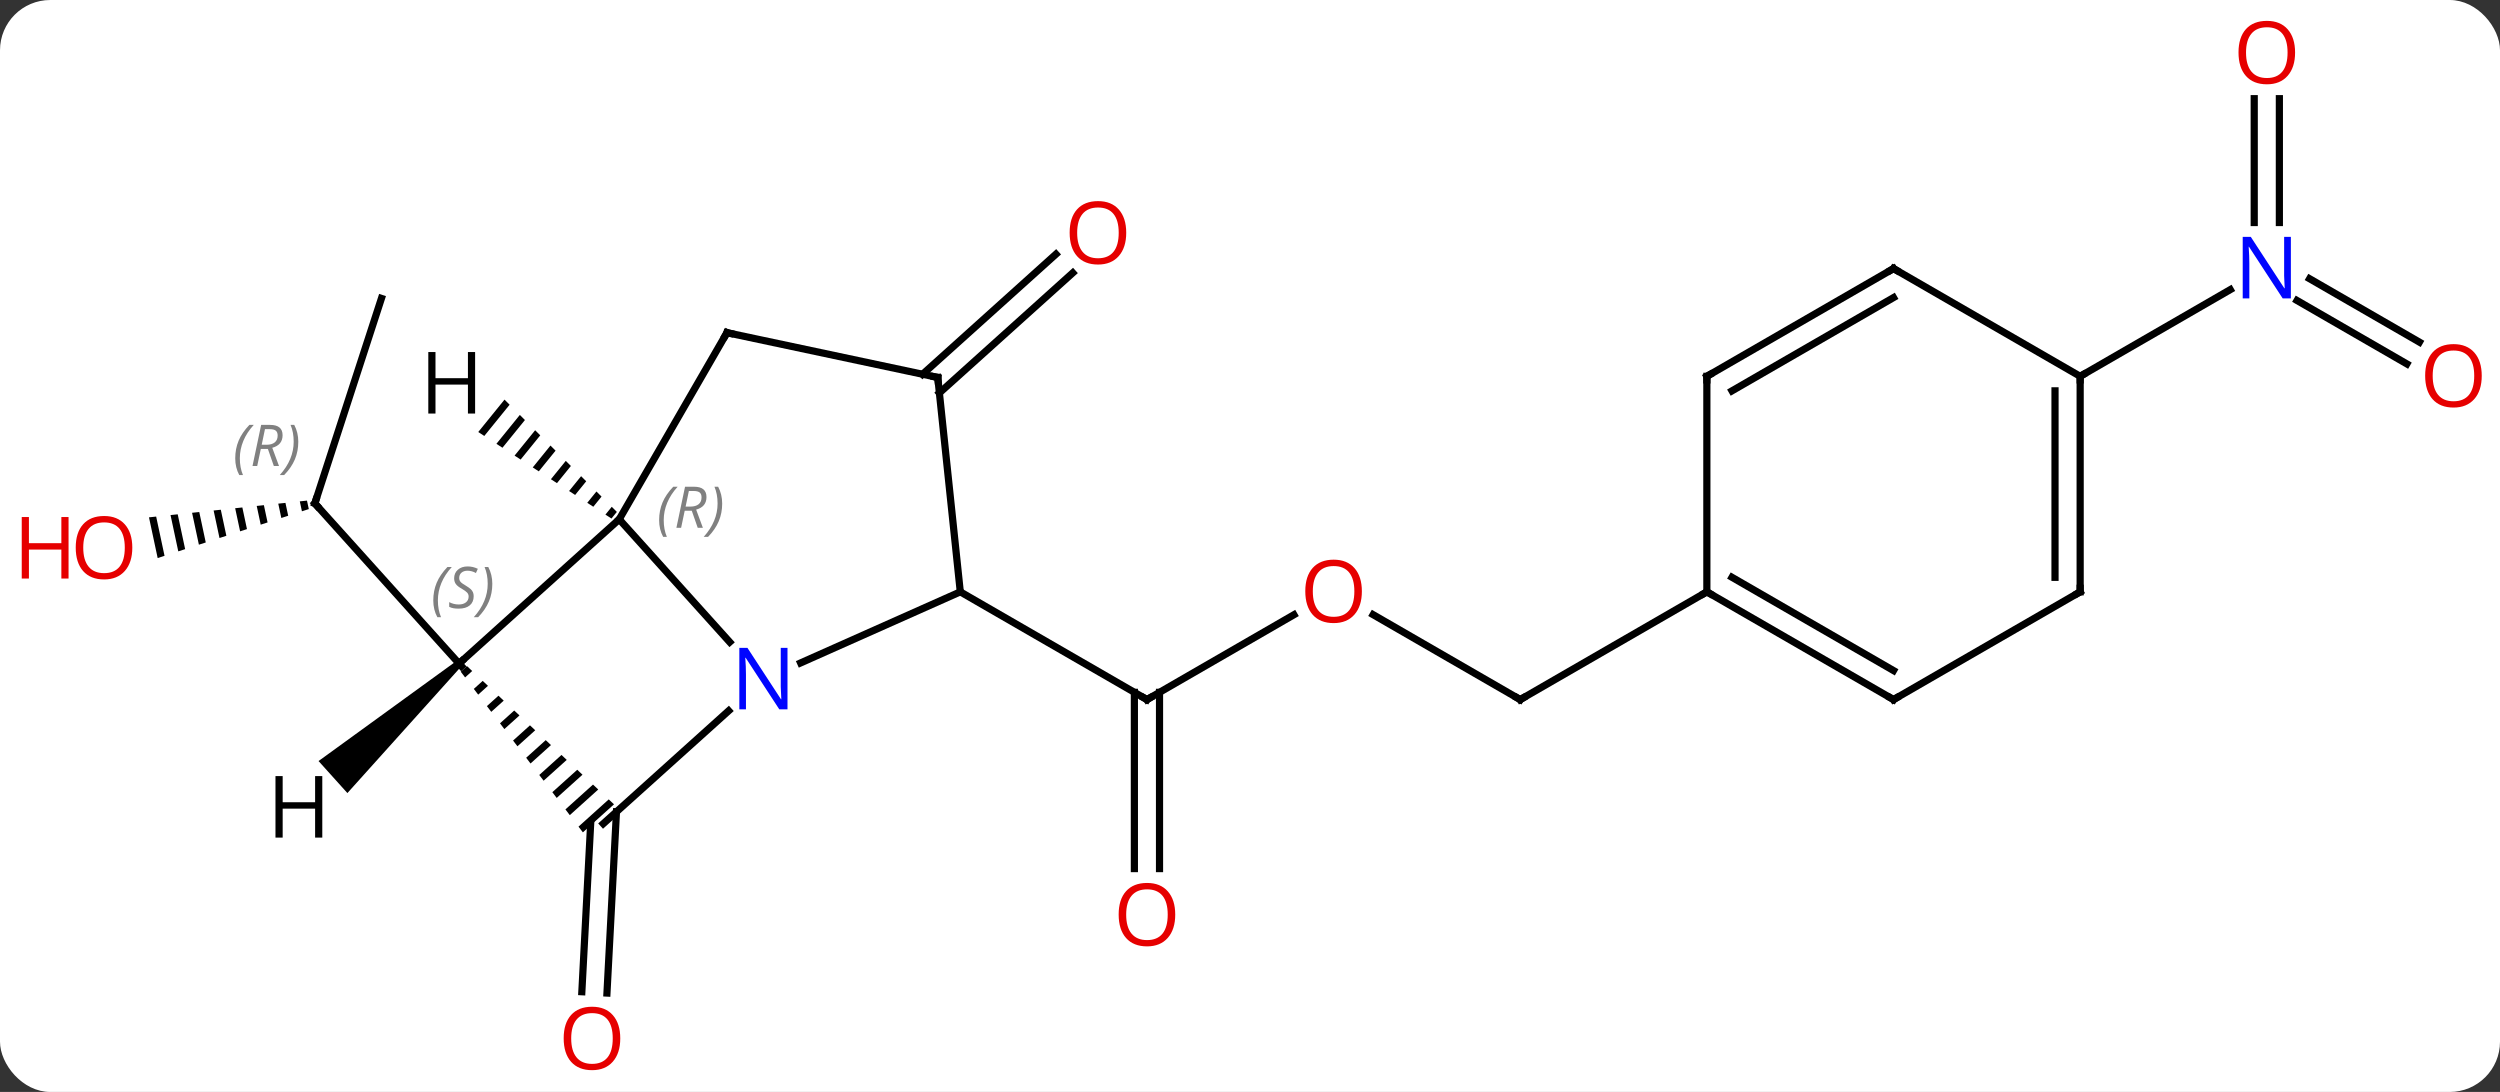 <svg width="348" viewBox="0 0 348 152" style="fill-opacity:1; color-rendering:auto; color-interpolation:auto; text-rendering:auto; stroke:black; stroke-linecap:square; stroke-miterlimit:10; shape-rendering:auto; stroke-opacity:1; fill:black; stroke-dasharray:none; font-weight:normal; stroke-width:1; font-family:'Open Sans'; font-style:normal; stroke-linejoin:miter; font-size:12; stroke-dashoffset:0; image-rendering:auto;" height="152" class="cas-substance-image" xmlns:xlink="http://www.w3.org/1999/xlink" xmlns="http://www.w3.org/2000/svg"><rect x="0" y="0" width="348" height="152" fill="#333333" stroke="none"/><svg class="cas-substance-single-component"><rect y="0" x="0" width="348" stroke="none" ry="7" rx="7" height="152" fill="white" class="cas-substance-group"/><svg y="0" x="0" width="348" viewBox="0 0 348 152" style="fill:black;" height="152" class="cas-substance-single-component-image"><svg><g><g transform="translate(178,76)" style="text-rendering:geometricPrecision; color-rendering:optimizeQuality; color-interpolation:linearRGB; stroke-linecap:butt; image-rendering:optimizeQuality;"><line y2="9.573" y1="21.384" x2="2.112" x1="-18.345" style="fill:none;"/><line y2="44.907" y1="20.374" x2="-20.095" x1="-20.095" style="fill:none;"/><line y2="44.907" y1="20.374" x2="-16.595" x1="-16.595" style="fill:none;"/><line y2="6.384" y1="21.384" x2="-44.328" x1="-18.345" style="fill:none;"/><line y2="21.384" y1="9.563" x2="33.615" x1="13.14" style="fill:none;"/><line y2="6.384" y1="21.384" x2="59.595" x1="33.615" style="fill:none;"/><line y2="37.002" y1="62.234" x2="-92.187" x1="-93.511" style="fill:none;"/><line y2="38.566" y1="62.05" x2="-95.774" x1="-97.006" style="fill:none;"/><line y2="-34.461" y1="-5.931" x2="-124.905" x1="-134.175" style="fill:none;"/><path style="stroke:none;" d="M-135.267 -6.315 L-136.267 -6.21 L-136.267 -6.21 L-135.972 -4.826 L-135.016 -5.136 L-135.267 -6.315 ZM-138.266 -5.998 L-139.266 -5.892 L-138.84 -3.897 L-137.884 -4.207 L-138.266 -5.998 ZM-141.266 -5.68 L-142.265 -5.574 L-141.709 -2.967 L-140.753 -3.277 L-141.266 -5.68 ZM-144.265 -5.362 L-145.265 -5.256 L-144.578 -2.038 L-144.578 -2.038 L-143.622 -2.348 L-144.265 -5.362 ZM-147.264 -5.045 L-148.264 -4.939 L-148.264 -4.939 L-147.447 -1.108 L-146.49 -1.418 L-147.264 -5.045 ZM-150.263 -4.727 L-151.263 -4.621 L-150.315 -0.179 L-149.359 -0.489 L-150.263 -4.727 ZM-153.263 -4.409 L-154.262 -4.303 L-153.184 0.75 L-152.228 0.441 L-153.263 -4.409 ZM-156.262 -4.092 L-157.262 -3.986 L-157.262 -3.986 L-156.053 1.68 L-155.097 1.37 L-156.262 -4.092 Z"/><line y2="16.365" y1="-5.931" x2="-114.102" x1="-134.175" style="fill:none;"/><line y2="-23.904" y1="-40.62" x2="-49.579" x1="-31.012" style="fill:none;"/><line y2="-21.303" y1="-38.018" x2="-47.237" x1="-28.67" style="fill:none;"/><line y2="-25.345" y1="-34.169" x2="157.032" x1="141.747" style="fill:none;"/><line y2="-28.376" y1="-37.2" x2="158.782" x1="143.497" style="fill:none;"/><line y2="-62.264" y1="-45.025" x2="139.288" x1="139.288" style="fill:none;"/><line y2="-62.264" y1="-45.025" x2="135.788" x1="135.788" style="fill:none;"/><line y2="-23.616" y1="-35.683" x2="111.558" x1="132.454" style="fill:none;"/><line y2="-3.711" y1="13.376" x2="-91.806" x1="-76.423" style="fill:none;"/><line y2="6.384" y1="16.279" x2="-44.328" x1="-66.554" style="fill:none;"/><line y2="38.658" y1="22.941" x2="-94.026" x1="-76.571" style="fill:none;"/><line y2="16.365" y1="-3.711" x2="-114.102" x1="-91.806" style="fill:none;"/><line y2="-29.691" y1="-3.711" x2="-76.806" x1="-91.806" style="fill:none;"/><line y2="-23.454" y1="6.384" x2="-47.463" x1="-44.328" style="fill:none;"/><path style="stroke:none;" d="M-112.999 16.718 L-113.866 17.499 L-113.259 18.297 L-112.268 17.405 L-112.999 16.718 ZM-110.806 18.779 L-112.045 19.895 L-111.437 20.694 L-110.075 19.467 L-110.075 19.467 L-110.806 18.779 ZM-108.613 20.841 L-110.223 22.291 L-109.616 23.09 L-109.616 23.09 L-107.882 21.528 L-108.613 20.841 ZM-106.42 22.903 L-108.401 24.688 L-107.794 25.486 L-105.689 23.59 L-106.42 22.903 ZM-104.227 24.965 L-106.58 27.084 L-105.972 27.883 L-105.972 27.883 L-103.496 25.652 L-104.227 24.965 ZM-102.034 27.026 L-104.758 29.48 L-104.758 29.48 L-104.151 30.279 L-101.303 27.714 L-101.303 27.714 L-102.034 27.026 ZM-99.841 29.088 L-102.936 31.877 L-102.329 32.675 L-102.329 32.675 L-99.11 29.775 L-99.841 29.088 ZM-97.648 31.15 L-101.115 34.273 L-100.508 35.072 L-96.917 31.837 L-97.648 31.15 ZM-95.455 33.212 L-99.293 36.669 L-99.293 36.669 L-98.686 37.468 L-94.724 33.899 L-95.455 33.212 ZM-93.262 35.273 L-97.472 39.066 L-96.864 39.864 L-92.531 35.961 L-93.262 35.273 Z"/><line y2="-23.454" y1="-29.691" x2="-47.463" x1="-76.806" style="fill:none;"/><line y2="21.384" y1="6.384" x2="85.578" x1="59.595" style="fill:none;"/><line y2="17.343" y1="4.363" x2="85.578" x1="63.095" style="fill:none;"/><line y2="-23.616" y1="6.384" x2="59.595" x1="59.595" style="fill:none;"/><line y2="6.384" y1="21.384" x2="111.558" x1="85.578" style="fill:none;"/><line y2="-38.616" y1="-23.616" x2="85.578" x1="59.595" style="fill:none;"/><line y2="-34.575" y1="-21.595" x2="85.578" x1="63.095" style="fill:none;"/><line y2="-23.616" y1="6.384" x2="111.558" x1="111.558" style="fill:none;"/><line y2="-21.595" y1="4.363" x2="108.058" x1="108.058" style="fill:none;"/><line y2="-23.616" y1="-38.616" x2="111.558" x1="85.578" style="fill:none;"/><path style="stroke:none;" d="M-107.772 -20.375 L-111.429 -15.863 L-111.429 -15.863 L-110.586 -15.315 L-107.061 -19.665 L-107.061 -19.665 L-107.772 -20.375 ZM-105.639 -18.243 L-108.9 -14.22 L-108.057 -13.673 L-104.929 -17.533 L-105.639 -18.243 ZM-103.507 -16.112 L-106.371 -12.578 L-106.371 -12.578 L-105.528 -12.03 L-102.796 -15.401 L-103.507 -16.112 ZM-101.375 -13.98 L-103.842 -10.935 L-102.999 -10.388 L-100.664 -13.269 L-101.375 -13.98 ZM-99.242 -11.848 L-101.313 -9.293 L-100.47 -8.745 L-98.531 -11.137 L-99.242 -11.848 ZM-97.11 -9.716 L-98.784 -7.65 L-97.941 -7.103 L-96.399 -9.006 L-97.11 -9.716 ZM-94.977 -7.585 L-96.255 -6.008 L-95.412 -5.46 L-94.266 -6.874 L-94.266 -6.874 L-94.977 -7.585 ZM-92.845 -5.453 L-93.726 -4.365 L-92.883 -3.818 L-92.134 -4.742 L-92.845 -5.453 Z"/><path style="stroke:none;" d="M-114.437 15.993 L-113.767 16.737 L-129.643 34.396 L-133.658 29.937 Z"/><path style="fill:none; stroke-miterlimit:5;" d="M-17.912 21.134 L-18.345 21.384 L-18.778 21.134"/></g><g transform="translate(178,76)" style="stroke-linecap:butt; fill:rgb(230,0,0); text-rendering:geometricPrecision; color-rendering:optimizeQuality; image-rendering:optimizeQuality; font-family:'Open Sans'; stroke:rgb(230,0,0); color-interpolation:linearRGB; stroke-miterlimit:5;"><path style="stroke:none;" d="M11.572 6.314 Q11.572 8.376 10.533 9.556 Q9.494 10.736 7.651 10.736 Q5.76 10.736 4.729 9.572 Q3.697 8.407 3.697 6.298 Q3.697 4.204 4.729 3.056 Q5.76 1.907 7.651 1.907 Q9.51 1.907 10.541 3.079 Q11.572 4.251 11.572 6.314 ZM4.744 6.314 Q4.744 8.048 5.487 8.954 Q6.229 9.861 7.651 9.861 Q9.072 9.861 9.799 8.962 Q10.526 8.064 10.526 6.314 Q10.526 4.579 9.799 3.689 Q9.072 2.798 7.651 2.798 Q6.229 2.798 5.487 3.696 Q4.744 4.595 4.744 6.314 Z"/><path style="stroke:none;" d="M-14.408 51.314 Q-14.408 53.376 -15.447 54.556 Q-16.486 55.736 -18.329 55.736 Q-20.22 55.736 -21.251 54.572 Q-22.282 53.407 -22.282 51.298 Q-22.282 49.204 -21.251 48.056 Q-20.22 46.907 -18.329 46.907 Q-16.47 46.907 -15.439 48.079 Q-14.408 49.251 -14.408 51.314 ZM-21.236 51.314 Q-21.236 53.048 -20.493 53.954 Q-19.751 54.861 -18.329 54.861 Q-16.907 54.861 -16.181 53.962 Q-15.454 53.064 -15.454 51.314 Q-15.454 49.579 -16.181 48.689 Q-16.907 47.798 -18.329 47.798 Q-19.751 47.798 -20.493 48.697 Q-21.236 49.595 -21.236 51.314 Z"/><path style="fill:none; stroke:black;" d="M33.182 21.134 L33.615 21.384 L34.048 21.134"/><path style="stroke:none;" d="M-91.66 68.546 Q-91.66 70.608 -92.7 71.788 Q-93.739 72.968 -95.582 72.968 Q-97.473 72.968 -98.504 71.803 Q-99.535 70.639 -99.535 68.53 Q-99.535 66.436 -98.504 65.288 Q-97.473 64.139 -95.582 64.139 Q-93.723 64.139 -92.692 65.311 Q-91.66 66.483 -91.66 68.546 ZM-98.489 68.546 Q-98.489 70.28 -97.746 71.186 Q-97.004 72.093 -95.582 72.093 Q-94.16 72.093 -93.434 71.194 Q-92.707 70.296 -92.707 68.546 Q-92.707 66.811 -93.434 65.921 Q-94.16 65.03 -95.582 65.03 Q-97.004 65.03 -97.746 65.928 Q-98.489 66.827 -98.489 68.546 Z"/><path style="fill:none; stroke:black;" d="M-134.02 -6.407 L-134.175 -5.931 L-133.84 -5.559"/></g><g transform="translate(178,76)" style="stroke-linecap:butt; font-size:8.4px; fill:gray; text-rendering:geometricPrecision; image-rendering:optimizeQuality; color-rendering:optimizeQuality; font-family:'Open Sans'; font-style:italic; stroke:gray; color-interpolation:linearRGB; stroke-miterlimit:5;"><path style="stroke:none;" d="M-145.255 -12.198 Q-145.255 -13.526 -144.786 -14.651 Q-144.318 -15.776 -143.286 -16.854 L-142.677 -16.854 Q-143.646 -15.792 -144.13 -14.62 Q-144.614 -13.448 -144.614 -12.214 Q-144.614 -10.886 -144.177 -9.87 L-144.693 -9.87 Q-145.255 -10.901 -145.255 -12.198 ZM-141.695 -13.511 L-142.195 -11.136 L-142.851 -11.136 L-141.648 -16.854 L-140.398 -16.854 Q-138.664 -16.854 -138.664 -15.417 Q-138.664 -14.058 -140.101 -13.667 L-139.164 -11.136 L-139.883 -11.136 L-140.711 -13.511 L-141.695 -13.511 ZM-141.117 -16.261 Q-141.508 -14.339 -141.57 -14.089 L-140.914 -14.089 Q-140.164 -14.089 -139.758 -14.417 Q-139.351 -14.745 -139.351 -15.37 Q-139.351 -15.839 -139.609 -16.05 Q-139.867 -16.261 -140.461 -16.261 L-141.117 -16.261 ZM-136.478 -14.511 Q-136.478 -13.183 -136.954 -12.05 Q-137.431 -10.917 -138.447 -9.87 L-139.056 -9.87 Q-137.119 -12.026 -137.119 -14.511 Q-137.119 -15.839 -137.556 -16.854 L-137.04 -16.854 Q-136.478 -15.792 -136.478 -14.511 Z"/></g><g transform="translate(178,76)" style="stroke-linecap:butt; fill:rgb(230,0,0); text-rendering:geometricPrecision; color-rendering:optimizeQuality; image-rendering:optimizeQuality; font-family:'Open Sans'; stroke:rgb(230,0,0); color-interpolation:linearRGB; stroke-miterlimit:5;"><path style="stroke:none;" d="M-159.583 0.236 Q-159.583 2.298 -160.623 3.478 Q-161.662 4.658 -163.505 4.658 Q-165.396 4.658 -166.427 3.494 Q-167.458 2.329 -167.458 0.22 Q-167.458 -1.874 -166.427 -3.022 Q-165.396 -4.171 -163.505 -4.171 Q-161.646 -4.171 -160.615 -2.999 Q-159.583 -1.827 -159.583 0.236 ZM-166.412 0.236 Q-166.412 1.97 -165.669 2.876 Q-164.927 3.783 -163.505 3.783 Q-162.083 3.783 -161.357 2.884 Q-160.63 1.986 -160.63 0.236 Q-160.63 -1.499 -161.357 -2.389 Q-162.083 -3.28 -163.505 -3.28 Q-164.927 -3.28 -165.669 -2.381 Q-166.412 -1.483 -166.412 0.236 Z"/><path style="stroke:none;" d="M-168.458 4.533 L-169.458 4.533 L-169.458 0.501 L-173.974 0.501 L-173.974 4.533 L-174.974 4.533 L-174.974 -4.03 L-173.974 -4.03 L-173.974 -0.389 L-169.458 -0.389 L-169.458 -4.03 L-168.458 -4.03 L-168.458 4.533 Z"/><path style="stroke:none;" d="M-21.23 -43.597 Q-21.23 -41.535 -22.269 -40.355 Q-23.308 -39.175 -25.151 -39.175 Q-27.042 -39.175 -28.073 -40.34 Q-29.105 -41.504 -29.105 -43.613 Q-29.105 -45.707 -28.073 -46.855 Q-27.042 -48.004 -25.151 -48.004 Q-23.292 -48.004 -22.261 -46.832 Q-21.23 -45.66 -21.23 -43.597 ZM-28.058 -43.597 Q-28.058 -41.863 -27.315 -40.957 Q-26.573 -40.05 -25.151 -40.05 Q-23.73 -40.05 -23.003 -40.949 Q-22.276 -41.847 -22.276 -43.597 Q-22.276 -45.332 -23.003 -46.222 Q-23.73 -47.113 -25.151 -47.113 Q-26.573 -47.113 -27.315 -46.215 Q-28.058 -45.316 -28.058 -43.597 Z"/><path style="fill:rgb(0,5,255); stroke:none;" d="M140.89 -34.463 L139.749 -34.463 L135.061 -41.65 L135.015 -41.65 Q135.108 -40.385 135.108 -39.338 L135.108 -34.463 L134.186 -34.463 L134.186 -43.025 L135.311 -43.025 L139.983 -35.869 L140.03 -35.869 Q140.03 -36.025 139.983 -36.885 Q139.936 -37.744 139.952 -38.119 L139.952 -43.025 L140.89 -43.025 L140.89 -34.463 Z"/><path style="stroke:none;" d="M167.458 -23.689 Q167.458 -21.627 166.419 -20.447 Q165.38 -19.267 163.537 -19.267 Q161.646 -19.267 160.615 -20.431 Q159.583 -21.596 159.583 -23.705 Q159.583 -25.799 160.615 -26.947 Q161.646 -28.096 163.537 -28.096 Q165.396 -28.096 166.427 -26.924 Q167.458 -25.752 167.458 -23.689 ZM160.63 -23.689 Q160.63 -21.955 161.373 -21.049 Q162.115 -20.142 163.537 -20.142 Q164.958 -20.142 165.685 -21.041 Q166.412 -21.939 166.412 -23.689 Q166.412 -25.424 165.685 -26.314 Q164.958 -27.205 163.537 -27.205 Q162.115 -27.205 161.373 -26.306 Q160.63 -25.408 160.63 -23.689 Z"/><path style="stroke:none;" d="M141.476 -68.686 Q141.476 -66.624 140.436 -65.444 Q139.397 -64.264 137.554 -64.264 Q135.663 -64.264 134.632 -65.428 Q133.601 -66.593 133.601 -68.702 Q133.601 -70.796 134.632 -71.944 Q135.663 -73.093 137.554 -73.093 Q139.413 -73.093 140.444 -71.921 Q141.476 -70.749 141.476 -68.686 ZM134.647 -68.686 Q134.647 -66.952 135.39 -66.046 Q136.132 -65.139 137.554 -65.139 Q138.976 -65.139 139.702 -66.038 Q140.429 -66.936 140.429 -68.686 Q140.429 -70.421 139.702 -71.311 Q138.976 -72.202 137.554 -72.202 Q136.132 -72.202 135.39 -71.303 Q134.647 -70.405 134.647 -68.686 Z"/><path style="fill:rgb(0,5,255); stroke:none;" d="M-68.381 22.741 L-69.522 22.741 L-74.21 15.554 L-74.256 15.554 Q-74.163 16.819 -74.163 17.866 L-74.163 22.741 L-75.085 22.741 L-75.085 14.179 L-73.96 14.179 L-69.288 21.335 L-69.241 21.335 Q-69.241 21.179 -69.288 20.319 Q-69.335 19.46 -69.319 19.085 L-69.319 14.179 L-68.381 14.179 L-68.381 22.741 Z"/></g><g transform="translate(178,76)" style="stroke-linecap:butt; font-size:8.4px; fill:gray; text-rendering:geometricPrecision; image-rendering:optimizeQuality; color-rendering:optimizeQuality; font-family:'Open Sans'; font-style:italic; stroke:gray; color-interpolation:linearRGB; stroke-miterlimit:5;"><path style="stroke:none;" d="M-86.249 -3.592 Q-86.249 -4.92 -85.781 -6.045 Q-85.312 -7.17 -84.281 -8.248 L-83.671 -8.248 Q-84.64 -7.186 -85.124 -6.014 Q-85.609 -4.842 -85.609 -3.607 Q-85.609 -2.279 -85.171 -1.264 L-85.687 -1.264 Q-86.249 -2.295 -86.249 -3.592 ZM-82.689 -4.904 L-83.189 -2.529 L-83.846 -2.529 L-82.642 -8.248 L-81.392 -8.248 Q-79.658 -8.248 -79.658 -6.811 Q-79.658 -5.451 -81.096 -5.061 L-80.158 -2.529 L-80.877 -2.529 L-81.705 -4.904 L-82.689 -4.904 ZM-82.111 -7.654 Q-82.502 -5.732 -82.564 -5.482 L-81.908 -5.482 Q-81.158 -5.482 -80.752 -5.811 Q-80.346 -6.139 -80.346 -6.764 Q-80.346 -7.232 -80.603 -7.443 Q-80.861 -7.654 -81.455 -7.654 L-82.111 -7.654 ZM-77.472 -5.904 Q-77.472 -4.576 -77.949 -3.443 Q-78.425 -2.311 -79.441 -1.264 L-80.05 -1.264 Q-78.113 -3.42 -78.113 -5.904 Q-78.113 -7.232 -78.55 -8.248 L-78.035 -8.248 Q-77.472 -7.186 -77.472 -5.904 Z"/><path style="fill:none; stroke:black;" d="M-113.767 16.736 L-114.102 16.365 L-113.73 16.03"/><path style="stroke:none;" d="M-117.687 7.582 Q-117.687 6.254 -117.218 5.129 Q-116.749 4.004 -115.718 2.926 L-115.109 2.926 Q-116.078 3.988 -116.562 5.16 Q-117.046 6.332 -117.046 7.566 Q-117.046 8.894 -116.609 9.91 L-117.124 9.91 Q-117.687 8.879 -117.687 7.582 ZM-112.064 6.988 Q-112.064 7.816 -112.611 8.269 Q-113.158 8.723 -114.158 8.723 Q-114.564 8.723 -114.877 8.668 Q-115.189 8.613 -115.471 8.473 L-115.471 7.816 Q-114.846 8.144 -114.142 8.144 Q-113.517 8.144 -113.142 7.848 Q-112.767 7.551 -112.767 7.035 Q-112.767 6.723 -112.971 6.496 Q-113.174 6.269 -113.736 5.941 Q-114.33 5.613 -114.557 5.285 Q-114.783 4.957 -114.783 4.504 Q-114.783 3.769 -114.267 3.308 Q-113.752 2.848 -112.908 2.848 Q-112.533 2.848 -112.197 2.926 Q-111.861 3.004 -111.486 3.176 L-111.752 3.769 Q-112.002 3.613 -112.322 3.527 Q-112.642 3.441 -112.908 3.441 Q-113.439 3.441 -113.76 3.715 Q-114.08 3.988 -114.08 4.457 Q-114.08 4.66 -114.01 4.808 Q-113.939 4.957 -113.799 5.09 Q-113.658 5.223 -113.236 5.473 Q-112.674 5.816 -112.471 6.011 Q-112.267 6.207 -112.166 6.441 Q-112.064 6.676 -112.064 6.988 ZM-109.47 5.269 Q-109.47 6.598 -109.947 7.73 Q-110.423 8.863 -111.439 9.91 L-112.048 9.91 Q-110.111 7.754 -110.111 5.269 Q-110.111 3.941 -110.548 2.926 L-110.032 2.926 Q-109.47 3.988 -109.47 5.269 Z"/><path style="fill:none; stroke:black;" d="M-77.056 -29.258 L-76.806 -29.691 L-76.317 -29.587"/><path style="fill:none; stroke:black;" d="M-47.411 -22.957 L-47.463 -23.454 L-47.952 -23.558"/><path style="fill:none; stroke:black;" d="M60.028 6.634 L59.595 6.384 L59.162 6.634"/><path style="fill:none; stroke:black;" d="M85.145 21.134 L85.578 21.384 L86.011 21.134"/><path style="fill:none; stroke:black;" d="M59.595 -23.116 L59.595 -23.616 L60.028 -23.866"/><path style="fill:none; stroke:black;" d="M111.125 6.634 L111.558 6.384 L111.558 5.884"/><path style="fill:none; stroke:black;" d="M85.145 -38.366 L85.578 -38.616 L86.011 -38.366"/><path style="fill:none; stroke:black;" d="M111.558 -23.116 L111.558 -23.616 L111.991 -23.866"/></g><g transform="translate(178,76)" style="stroke-linecap:butt; text-rendering:geometricPrecision; color-rendering:optimizeQuality; image-rendering:optimizeQuality; font-family:'Open Sans'; color-interpolation:linearRGB; stroke-miterlimit:5;"><path style="stroke:none;" d="M-111.864 -18.434 L-112.864 -18.434 L-112.864 -22.465 L-117.38 -22.465 L-117.38 -18.434 L-118.38 -18.434 L-118.38 -26.996 L-117.38 -26.996 L-117.38 -23.356 L-112.864 -23.356 L-112.864 -26.996 L-111.864 -26.996 L-111.864 -18.434 Z"/><path style="stroke:none;" d="M-133.137 40.594 L-134.137 40.594 L-134.137 36.563 L-138.653 36.563 L-138.653 40.594 L-139.653 40.594 L-139.653 32.032 L-138.653 32.032 L-138.653 35.672 L-134.137 35.672 L-134.137 32.032 L-133.137 32.032 L-133.137 40.594 Z"/></g></g></svg></svg></svg></svg>